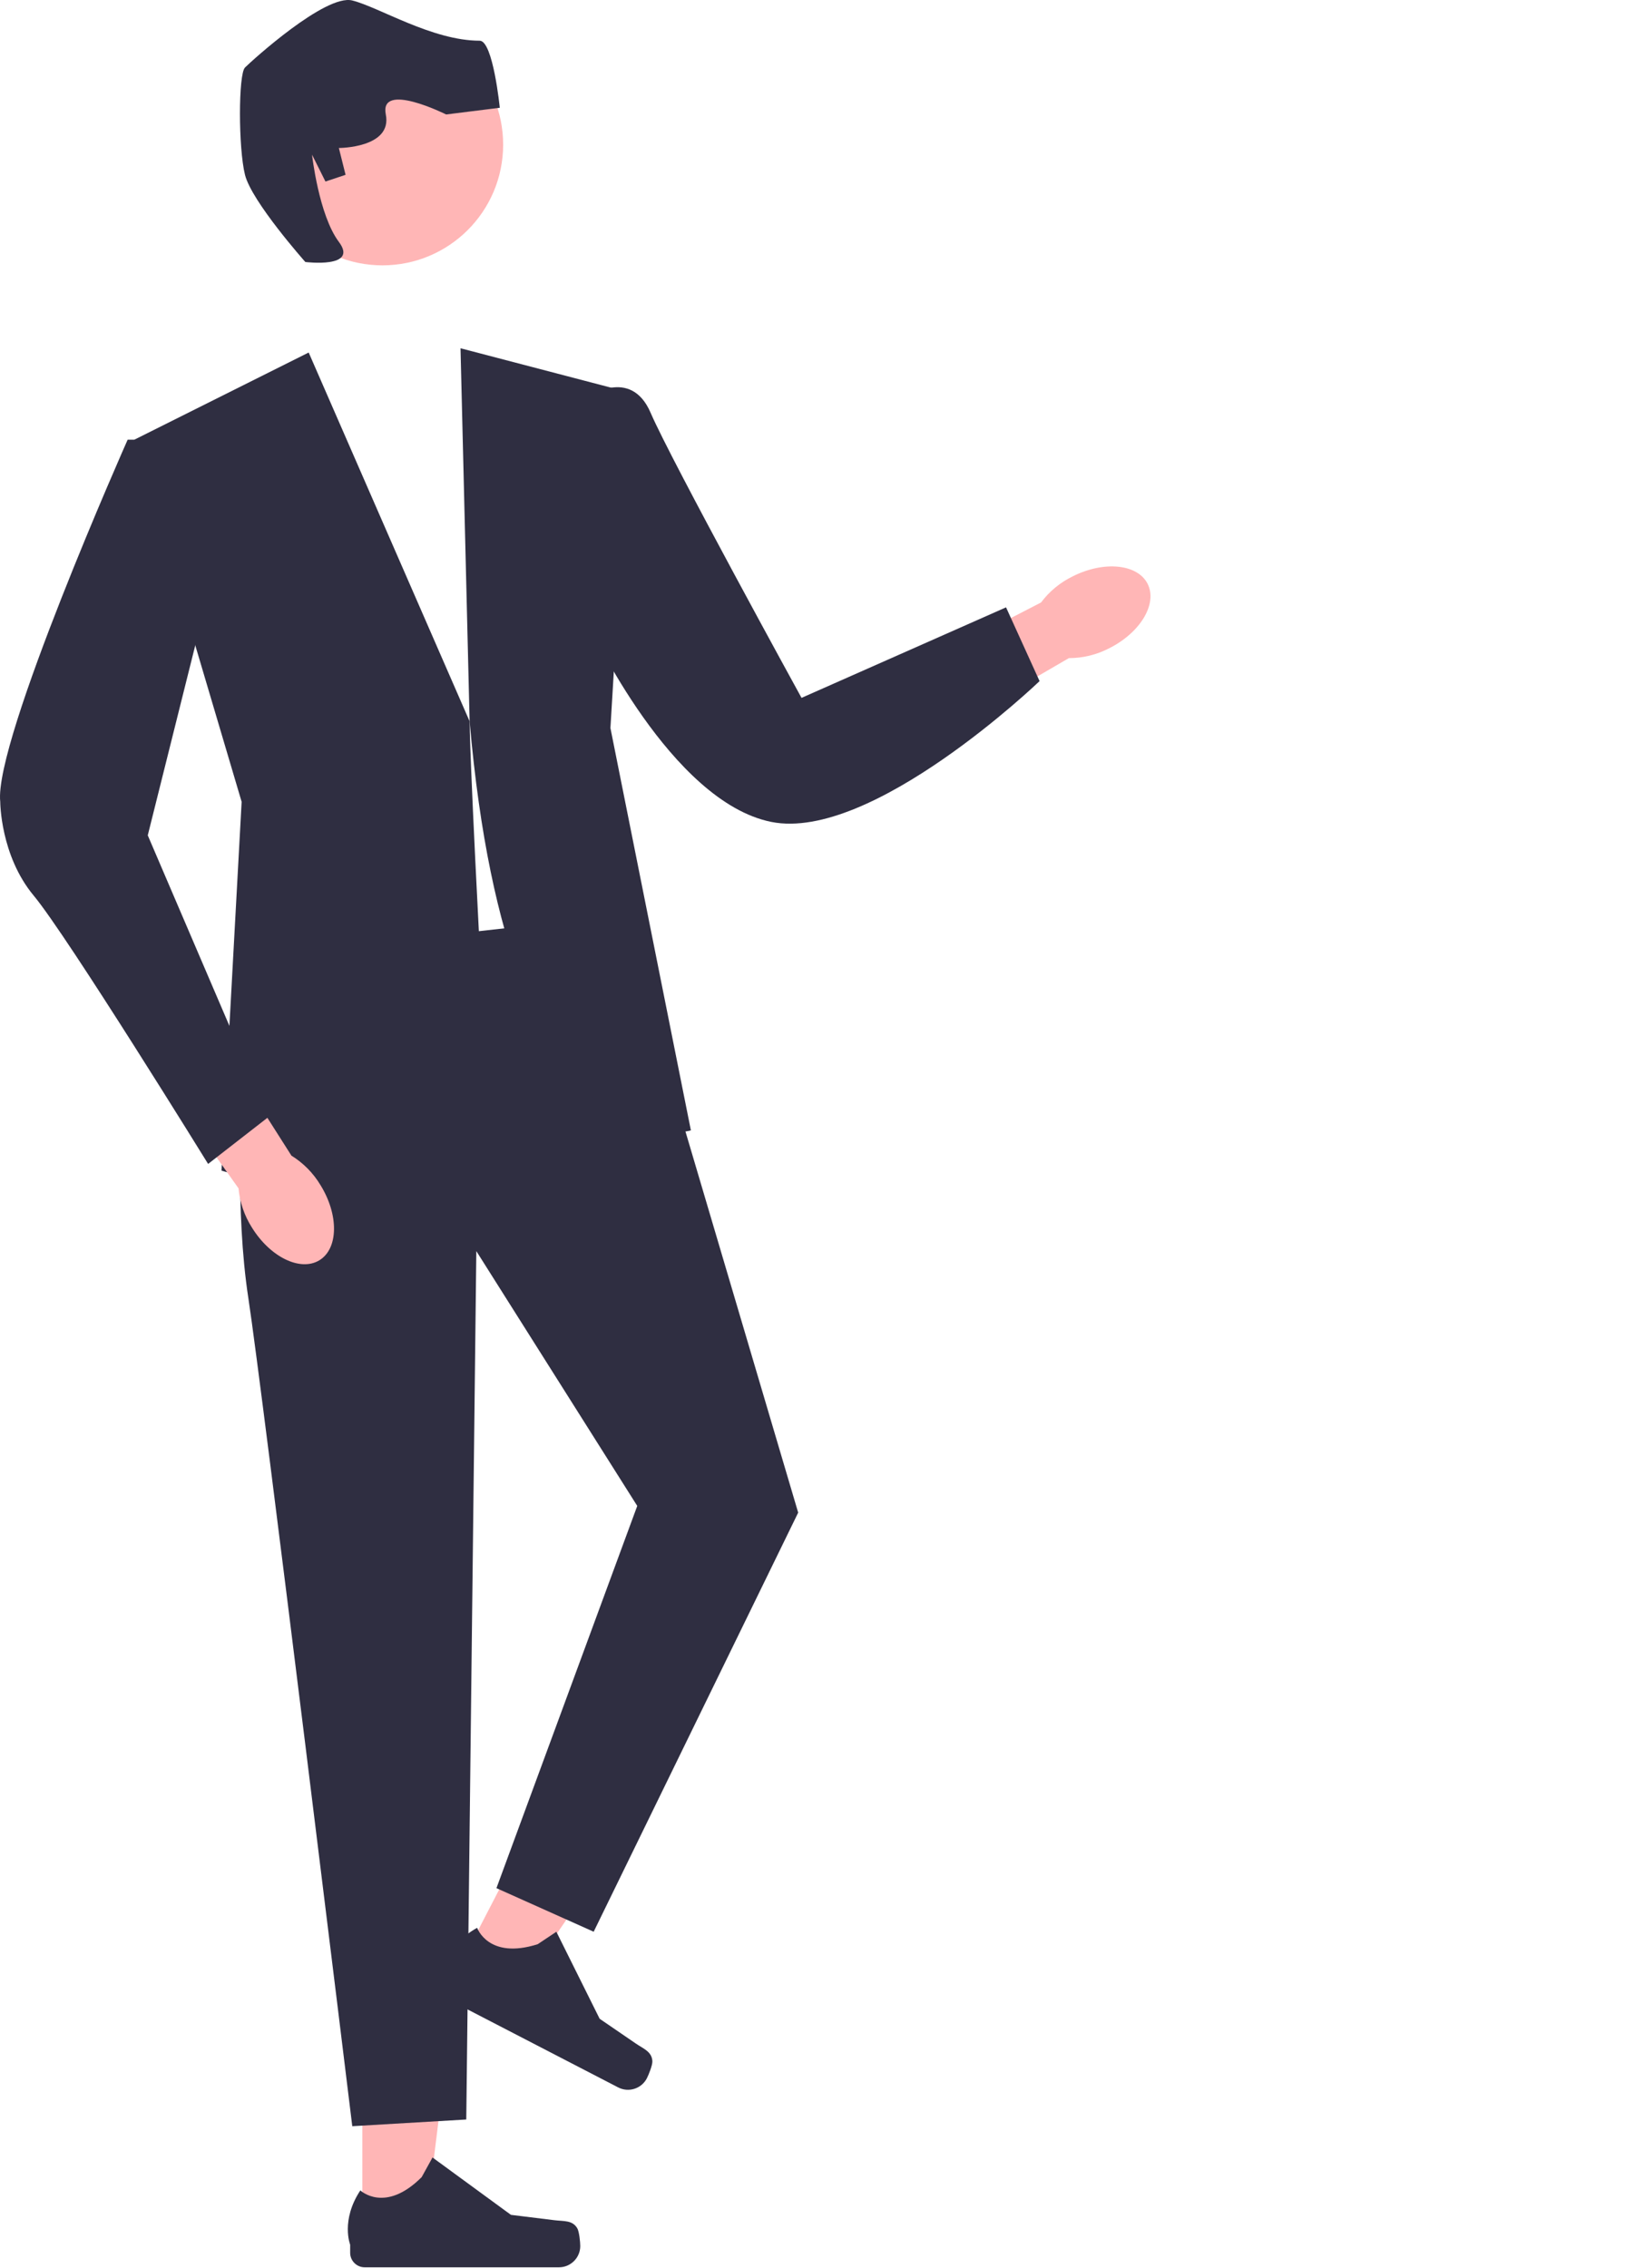 <svg width="455" height="635" viewBox="0 0 455 635" fill="none" xmlns="http://www.w3.org/2000/svg">
<path d="M310.53 181.526C319.295 177.144 324.139 169.071 321.349 163.493C318.56 157.916 309.195 156.948 300.428 161.332C296.902 163.035 293.835 165.558 291.484 168.689L254.583 187.722L263.883 204.849L299.274 184.267C303.191 184.266 307.051 183.326 310.53 181.526Z" fill="#FFB6B6"/>
<path d="M101.455 624.273L119.02 624.271L127.376 556.518L101.451 556.52L101.455 624.273Z" fill="#FFB6B6"/>
<path d="M161.636 623.874C162.183 624.796 162.472 627.769 162.472 628.84C162.472 632.132 159.803 634.801 156.51 634.801H102.112C99.866 634.801 98.045 632.981 98.045 630.734V628.47C98.045 628.47 95.354 621.663 100.894 613.273C100.894 613.273 107.78 619.842 118.069 609.553L121.104 604.056L143.067 620.119L155.241 621.618C157.905 621.946 160.266 621.567 161.636 623.874Z" fill="#2F2E41"/>
<path d="M129.038 549.774L144.638 557.849L183.208 501.523L160.185 489.606L129.038 549.774Z" fill="#FFB6B6"/>
<path d="M182.664 577.09C182.727 578.159 181.616 580.932 181.124 581.883C179.61 584.807 176.012 585.95 173.088 584.436L124.781 559.426C122.786 558.394 122.006 555.939 123.039 553.945L124.08 551.933C124.08 551.933 124.82 544.651 133.597 539.748C133.597 539.748 136.692 548.748 150.56 544.341L155.781 540.855L167.901 565.218L178.023 572.146C180.237 573.661 182.509 574.411 182.664 577.09Z" fill="#2F2E41"/>
<path d="M83.617 86.497H129.682L128.677 101.517L158.717 197.269L164.349 261.104L108.024 270.491L81.739 152.209L87.372 97.762L83.617 86.497Z" />
<path d="M86.433 98.7L37.618 123.108L67.658 224.493L62.026 327.755C62.026 327.755 139.003 352.162 135.248 282.695C131.493 213.228 131.493 201.963 131.493 201.963L86.433 98.7Z" fill="#2F2E41"/>
<path d="M164.349 111.348C164.349 111.348 176.553 102.455 182.185 115.598C187.818 128.74 224.429 195.391 224.429 195.391L281.693 170.045L291.08 190.698C291.08 190.698 244.143 235.758 215.98 230.125C187.818 224.493 165.288 175.678 165.288 175.678L164.349 111.348Z" fill="#2F2E41"/>
<path d="M67.658 308.98C67.658 308.98 65.781 339.02 69.535 363.427C73.29 387.835 98.637 595.298 98.637 595.298L130.554 593.421L133.37 350.285L178.43 421.63L139.003 528.647L166.227 540.851L223.49 423.507L184.063 290.205L172.798 256.41L88.31 265.798L67.658 308.98Z" fill="#2F2E41"/>
<path d="M193.45 316.49C193.45 316.49 142.758 331.51 131.493 201.963L128.945 97.508L176.553 109.965L170.92 203.84L193.45 316.49Z" fill="#2F2E41"/>
<path d="M107.085 74.293C125.75 74.293 140.88 59.163 140.88 40.498C140.88 21.834 125.75 6.703 107.085 6.703C88.421 6.703 73.29 21.834 73.29 40.498C73.29 59.163 88.421 74.293 107.085 74.293Z" fill="#FFB6B6"/>
<path d="M85.494 73.354C85.494 73.354 70.474 56.457 68.597 48.947C66.719 41.437 66.719 20.784 68.597 18.907C70.474 17.029 91.127 -1.746 98.637 0.132C106.147 2.009 121.033 11.397 134.309 11.397C138.064 11.397 139.942 30.172 139.942 30.172L124.922 32.049C124.922 32.049 106.147 22.662 108.024 32.049C109.902 41.437 94.882 41.437 94.882 41.437L96.759 48.947L91.127 50.824L87.372 43.314C87.372 43.314 89.249 60.212 94.882 67.722C100.514 75.232 85.494 73.354 85.494 73.354Z" fill="#2F2E41"/>
<path d="M70.531 343.68C75.683 352.015 84.16 356.112 89.464 352.832C94.767 349.552 94.889 340.138 89.733 331.802C87.719 328.443 84.931 325.616 81.6 323.556L59.323 288.518L43.103 299.322L66.787 332.717C67.141 336.618 68.425 340.377 70.531 343.68Z" fill="#FFB6B6"/>
<path d="M45.128 123.108H35.741C35.741 123.108 -1.809 207.595 0.068 224.493C0.068 224.493 0.068 239.513 9.456 250.778C18.843 262.043 58.27 325.878 58.27 325.878L75.168 312.735L41.373 233.88L62.026 151.27L45.128 123.108Z" fill="#2F2E41"/>
<path d="M250.058 397.085C245.623 397.085 241.397 395.273 238.357 392.041C218.781 371.231 208 344.038 208 315.472C208 291.667 215.385 268.94 229.357 249.747C232.118 245.955 236.402 243.576 241.111 243.219C245.895 242.85 250.574 244.603 253.947 248.01L310.715 305.351C316.396 311.09 316.977 320.252 312.066 326.662L263.008 390.696C260.093 394.501 255.673 396.822 250.882 397.064C250.607 397.078 250.332 397.085 250.058 397.085Z" />
<path d="M340.509 430.528C323.005 430.528 306.21 426.649 290.589 418.998C284.915 416.219 280.832 411.097 279.386 404.944C277.94 398.791 279.315 392.386 283.158 387.372L324.04 334.01C331.477 324.303 330.597 310.428 321.994 301.737L280.144 259.465C274.095 253.355 271.352 244.975 272.619 236.473C273.893 227.928 278.995 220.669 286.617 216.56C303.802 207.294 323.276 202.604 342.935 203.026C402.181 204.262 451.016 251.535 454.112 310.647C455.766 342.228 444.732 372.207 423.041 395.062C401.338 417.932 372.027 430.528 340.509 430.528ZM340.55 206.879C322.345 206.879 306.515 210.914 290.589 219.5C284.053 223.024 277.547 229.72 276.455 237.045C275.37 244.326 277.719 251.504 282.9 256.737L324.75 299.008C334.709 309.07 335.728 325.131 327.119 336.368L286.237 389.73C283.103 393.819 281.982 399.041 283.162 404.058C284.34 409.074 287.669 413.25 292.295 415.516C307.38 422.904 325.093 427 342 427C372.444 427 399.264 414.483 420.228 392.393C441.179 370.317 451.837 341.357 450.239 310.85C447.248 253.757 400.079 208.097 342.854 206.903C342.087 206.887 341.317 206.879 340.55 206.879Z" />
<path d="M347.965 317.234C345.754 314.651 344.649 310.871 344.649 305.89C344.649 300.958 345.754 297.199 347.965 294.616C350.175 292.033 353.236 290.742 357.145 290.742C361.1 290.742 364.196 292.033 366.43 294.616C368.664 297.199 369.78 300.958 369.78 305.89C369.78 310.871 368.664 314.651 366.43 317.234C364.196 319.817 361.1 321.109 357.145 321.109C353.236 321.109 350.175 319.817 347.965 317.234ZM361.124 313.22C361.962 311.731 362.38 309.288 362.38 305.89C362.38 302.586 361.95 300.178 361.089 298.665C360.227 297.153 358.913 296.397 357.145 296.397C355.423 296.397 354.143 297.153 353.305 298.665C352.467 300.178 352.049 302.586 352.049 305.89C352.049 309.241 352.467 311.674 353.305 313.185C354.143 314.699 355.423 315.454 357.145 315.454C358.96 315.454 360.287 314.711 361.124 313.22ZM360.502 334.498L385.418 291.439C388.858 291.439 391.004 295.167 389.278 298.142L364.335 341.144C360.924 341.144 358.794 337.45 360.502 334.498ZM383.358 337.758C381.148 335.175 380.042 331.371 380.042 326.344C380.042 321.412 381.148 317.665 383.358 315.105C385.568 312.546 388.652 311.266 392.608 311.266C396.563 311.266 399.647 312.546 401.858 315.105C404.068 317.665 405.174 321.435 405.174 326.414C405.174 331.395 404.068 335.175 401.858 337.758C399.647 340.341 396.563 341.633 392.608 341.633C388.652 341.633 385.568 340.341 383.358 337.758ZM396.517 333.709C397.355 332.198 397.774 329.765 397.774 326.414C397.774 323.11 397.343 320.702 396.483 319.189C395.62 317.677 394.33 316.92 392.608 316.92C390.839 316.92 389.537 317.677 388.699 319.189C387.861 320.702 387.442 323.11 387.442 326.414C387.442 329.765 387.861 332.198 388.699 333.709C389.537 335.223 390.839 335.978 392.608 335.978C394.376 335.978 395.68 335.223 396.517 333.709Z" />
</svg>
